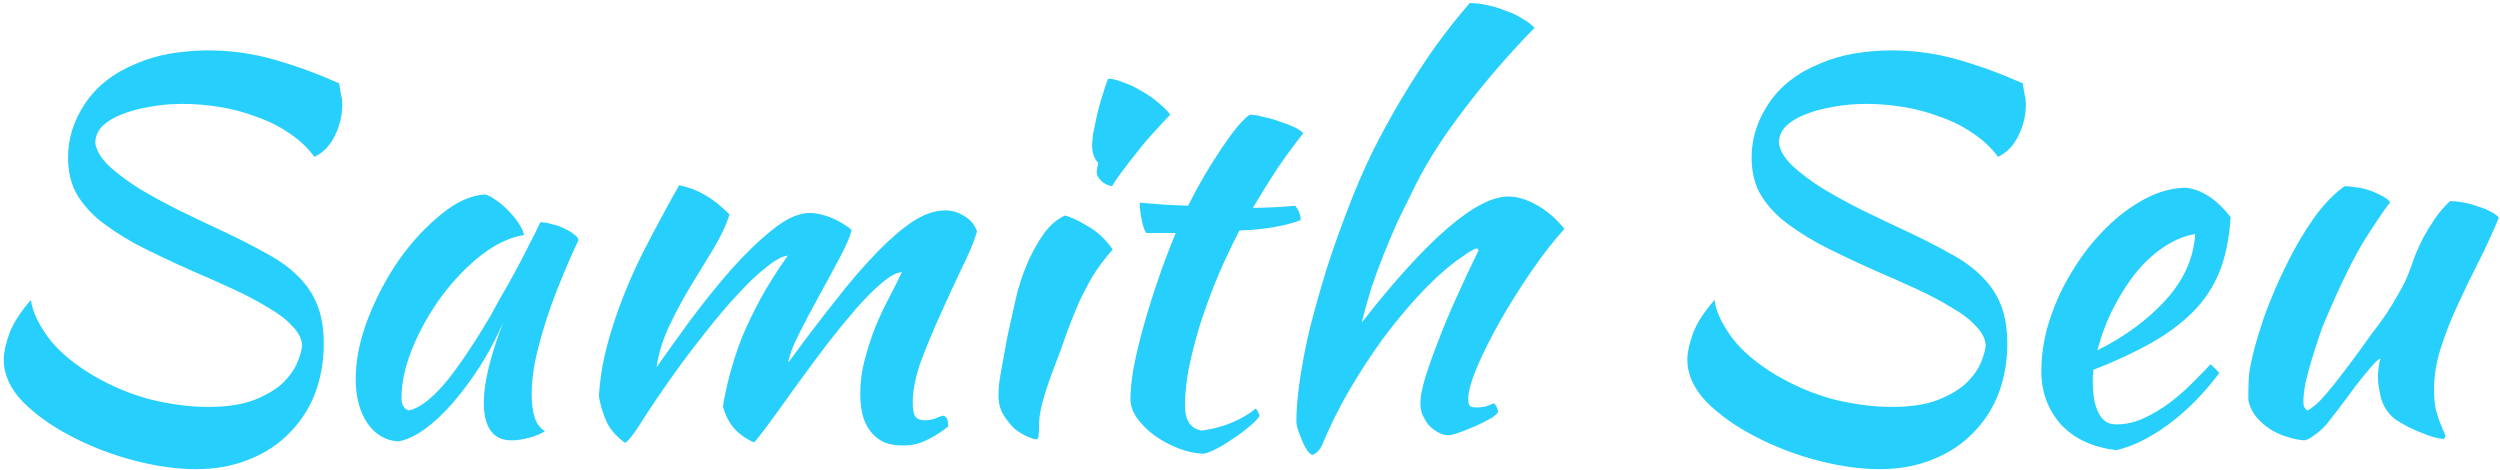 <svg width="622" height="117" viewBox="0 0 622 117" fill="none" xmlns="http://www.w3.org/2000/svg">
<path d="M84.384 20.728C84.64 22.179 84.811 23.203 84.896 23.8C85.067 24.312 85.152 25.037 85.152 25.976C85.152 28.792 84.512 31.437 83.232 33.912C82.037 36.301 80.373 38.008 78.24 39.032C76.533 36.728 74.443 34.765 71.968 33.144C69.493 31.437 66.763 30.072 63.776 29.048C60.875 27.939 57.845 27.128 54.688 26.616C51.531 26.104 48.459 25.848 45.472 25.848C42.485 25.848 39.669 26.104 37.024 26.616C34.464 27.043 32.16 27.683 30.112 28.536C28.149 29.304 26.571 30.285 25.376 31.48C24.267 32.675 23.712 34.04 23.712 35.576C23.968 37.453 25.12 39.373 27.168 41.336C29.216 43.213 31.733 45.091 34.72 46.968C37.707 48.76 40.992 50.552 44.576 52.344C48.245 54.136 51.829 55.843 55.328 57.464C59.68 59.512 63.435 61.432 66.592 63.224C69.749 64.931 72.352 66.851 74.4 68.984C76.448 71.032 77.984 73.379 79.008 76.024C80.032 78.669 80.544 81.869 80.544 85.624C80.544 89.976 79.819 94.072 78.368 97.912C76.917 101.667 74.784 104.952 71.968 107.768C69.237 110.584 65.909 112.76 61.984 114.296C58.059 115.917 53.664 116.728 48.8 116.728C44.021 116.728 38.859 116.003 33.312 114.552C27.765 113.101 22.56 111.096 17.696 108.536C12.917 106.061 8.907 103.203 5.664 99.96C2.507 96.632 0.928 93.133 0.928 89.464C0.928 87.757 1.397 85.581 2.336 82.936C3.36 80.291 5.152 77.517 7.712 74.616C7.968 77.176 9.333 80.205 11.808 83.704C14.368 87.203 18.165 90.445 23.2 93.432C27.893 96.163 32.715 98.168 37.664 99.448C42.699 100.643 47.392 101.24 51.744 101.24C56.523 101.24 60.405 100.643 63.392 99.448C66.379 98.253 68.725 96.845 70.432 95.224C72.139 93.517 73.333 91.811 74.016 90.104C74.699 88.397 75.083 87.032 75.168 86.008C75.083 84.301 74.272 82.68 72.736 81.144C71.285 79.523 69.28 77.987 66.72 76.536C64.245 75 61.344 73.464 58.016 71.928C54.688 70.392 51.232 68.856 47.648 67.32C42.272 64.931 37.621 62.712 33.696 60.664C29.856 58.531 26.656 56.397 24.096 54.264C21.621 52.045 19.787 49.741 18.592 47.352C17.483 44.963 16.928 42.232 16.928 39.16C16.928 34.381 18.379 29.859 21.28 25.592C24.181 21.325 28.363 18.083 33.824 15.864C36.555 14.669 39.456 13.816 42.528 13.304C45.685 12.792 48.757 12.536 51.744 12.536C57.376 12.536 62.88 13.304 68.256 14.84C73.632 16.376 79.008 18.339 84.384 20.728ZM134.451 55.288C135.304 55.288 136.286 55.459 137.395 55.8C138.59 56.056 139.656 56.44 140.595 56.952C141.534 57.379 142.302 57.848 142.899 58.36C143.582 58.872 143.923 59.341 143.923 59.768C142.216 63.352 140.638 66.979 139.187 70.648C137.736 74.232 136.499 77.688 135.475 81.016C134.451 84.344 133.64 87.459 133.043 90.36C132.531 93.261 132.275 95.779 132.275 97.912C132.275 100.301 132.531 102.307 133.043 103.928C133.555 105.464 134.408 106.573 135.603 107.256C134.579 107.939 133.256 108.493 131.635 108.92C130.014 109.347 128.563 109.56 127.283 109.56C122.675 109.56 120.371 106.403 120.371 100.088C120.371 95.224 121.992 88.568 125.235 80.12C123.528 84.045 121.566 87.757 119.347 91.256C117.128 94.669 114.867 97.699 112.563 100.344C110.259 102.989 107.912 105.165 105.523 106.872C103.219 108.493 101.086 109.475 99.123 109.816C95.966 109.645 93.406 108.152 91.443 105.336C89.48 102.435 88.499 98.765 88.499 94.328C88.499 89.549 89.523 84.515 91.571 79.224C93.619 73.933 96.222 69.027 99.379 64.504C102.622 59.981 106.12 56.227 109.875 53.24C113.63 50.168 117.256 48.547 120.755 48.376C121.608 48.632 122.547 49.144 123.571 49.912C124.68 50.68 125.704 51.576 126.643 52.6C127.667 53.624 128.52 54.691 129.203 55.8C129.886 56.824 130.27 57.72 130.355 58.488C126.942 59 123.4 60.664 119.731 63.48C116.147 66.296 112.862 69.709 109.875 73.72C106.974 77.645 104.584 81.869 102.707 86.392C100.83 90.915 99.891 95.139 99.891 99.064C99.891 100.685 100.488 101.709 101.683 102.136C104.158 101.624 107.016 99.533 110.259 95.864C113.502 92.109 117.427 86.349 122.035 78.584C122.888 77.048 123.827 75.341 124.851 73.464C125.96 71.587 127.07 69.624 128.179 67.576C129.288 65.528 130.355 63.48 131.379 61.432C132.488 59.299 133.512 57.251 134.451 55.288ZM224.4 67.704C223.035 67.789 221.371 68.685 219.408 70.392C217.445 72.013 215.312 74.147 213.008 76.792C210.789 79.352 208.443 82.211 205.968 85.368C203.579 88.525 201.232 91.683 198.928 94.84C196.709 97.912 194.619 100.813 192.656 103.544C190.693 106.275 189.029 108.451 187.664 110.072C185.787 109.304 184.165 108.195 182.8 106.744C181.435 105.208 180.453 103.331 179.856 101.112C180.283 98.467 180.88 95.736 181.648 92.92C182.416 90.019 183.397 87.032 184.592 83.96C185.872 80.888 187.408 77.688 189.2 74.36C191.077 70.947 193.339 67.363 195.984 63.608C194.704 63.693 192.955 64.632 190.736 66.424C188.517 68.131 186.128 70.392 183.568 73.208C181.008 75.939 178.363 79.053 175.632 82.552C172.901 85.965 170.341 89.336 167.952 92.664C164.795 97.101 162.149 100.984 160.016 104.312C157.968 107.64 156.475 109.603 155.536 110.2C153.317 108.579 151.781 106.829 150.928 104.952C150.075 103.075 149.435 100.984 149.008 98.68C149.093 96.632 149.392 94.072 149.904 91C150.501 87.928 151.312 84.771 152.336 81.528C154.299 75.299 156.816 69.112 159.888 62.968C163.045 56.824 166.075 51.192 168.976 46.072C171.365 46.584 173.499 47.395 175.376 48.504C177.339 49.613 179.387 51.235 181.52 53.368C180.667 56.013 179.344 58.829 177.552 61.816C175.76 64.717 173.883 67.789 171.92 71.032C169.957 74.275 168.165 77.603 166.544 81.016C164.923 84.429 163.856 87.885 163.344 91.384C165.733 87.971 168.549 84.045 171.792 79.608C175.12 75.171 178.491 70.989 181.904 67.064C185.403 63.139 188.859 59.811 192.272 57.08C195.685 54.349 198.757 52.984 201.488 52.984C202.512 52.984 203.621 53.155 204.816 53.496C206.011 53.837 207.12 54.264 208.144 54.776C209.168 55.288 210.021 55.8 210.704 56.312C211.387 56.739 211.771 57.08 211.856 57.336C211.429 59.043 210.405 61.389 208.784 64.376C207.248 67.277 205.584 70.349 203.792 73.592C202 76.835 200.336 79.992 198.8 83.064C197.264 86.051 196.368 88.44 196.112 90.232C200.293 84.515 204.219 79.352 207.888 74.744C211.557 70.051 215.013 66.04 218.256 62.712C221.499 59.384 224.485 56.824 227.216 55.032C230.032 53.24 232.677 52.344 235.152 52.344C236.859 52.344 238.437 52.813 239.888 53.752C241.424 54.605 242.491 55.885 243.088 57.592C242.32 60.152 241.04 63.224 239.248 66.808C237.541 70.392 235.792 74.189 234 78.2C232.208 82.125 230.587 86.008 229.136 89.848C227.771 93.688 227.088 97.144 227.088 100.216C227.088 102.008 227.344 103.203 227.856 103.8C228.368 104.312 229.093 104.568 230.032 104.568C231.056 104.568 231.995 104.397 232.848 104.056C233.787 103.629 234.469 103.416 234.896 103.416C235.408 103.757 235.707 104.184 235.792 104.696C235.877 105.208 235.92 105.677 235.92 106.104C234.213 107.469 232.464 108.579 230.672 109.432C228.88 110.371 226.875 110.84 224.656 110.84C222.608 110.84 220.901 110.499 219.536 109.816C218.256 109.133 217.189 108.195 216.336 107C215.483 105.805 214.885 104.44 214.544 102.904C214.203 101.368 214.032 99.704 214.032 97.912C214.032 95.011 214.416 92.152 215.184 89.336C215.952 86.435 216.848 83.704 217.872 81.144C218.981 78.499 220.133 76.067 221.328 73.848C222.523 71.544 223.547 69.496 224.4 67.704ZM248.419 98.424C248.419 97.656 248.462 96.717 248.547 95.608C248.718 94.413 248.974 92.877 249.315 91C249.656 89.037 250.083 86.691 250.595 83.96C251.192 81.229 251.918 77.944 252.771 74.104C252.942 73.251 253.326 71.885 253.923 70.008C254.52 68.131 255.288 66.168 256.227 64.12C257.251 61.987 258.446 59.939 259.811 57.976C261.262 56.013 262.968 54.563 264.931 53.624C266.382 53.965 268.302 54.861 270.691 56.312C273.08 57.677 275.128 59.597 276.835 62.072C274.872 64.291 273.208 66.509 271.843 68.728C270.563 70.947 269.368 73.251 268.259 75.64C267.235 78.029 266.254 80.504 265.315 83.064C264.462 85.624 263.48 88.312 262.371 91.128C261.432 93.517 260.579 95.992 259.811 98.552C259.043 101.027 258.616 103.203 258.531 105.08C258.531 106.616 258.488 107.683 258.403 108.28C258.403 108.963 258.19 109.304 257.763 109.304C257.422 109.304 256.739 109.091 255.715 108.664C254.691 108.237 253.624 107.597 252.515 106.744C251.491 105.805 250.552 104.653 249.699 103.288C248.846 101.923 248.419 100.301 248.419 98.424ZM272.867 42.872C272.867 42.36 272.995 41.592 273.251 40.568C272.824 40.141 272.44 39.501 272.099 38.648C271.843 37.795 271.715 37.027 271.715 36.344C271.715 35.576 271.8 34.552 271.971 33.272C272.227 31.907 272.526 30.456 272.867 28.92C273.208 27.384 273.635 25.805 274.147 24.184C274.659 22.477 275.171 20.941 275.683 19.576C276.707 19.576 277.944 19.875 279.395 20.472C280.931 20.984 282.467 21.709 284.003 22.648C285.539 23.501 286.947 24.483 288.227 25.592C289.507 26.616 290.488 27.597 291.171 28.536C290.232 29.475 288.995 30.797 287.459 32.504C285.923 34.125 284.43 35.875 282.979 37.752C281.528 39.544 280.206 41.251 279.011 42.872C277.816 44.493 277.048 45.645 276.707 46.328C275.683 46.157 274.787 45.731 274.019 45.048C273.251 44.28 272.867 43.555 272.867 42.872ZM285.218 57.976C284.791 57.464 284.407 56.397 284.066 54.776C283.725 53.069 283.554 51.619 283.554 50.424C285.773 50.595 287.906 50.765 289.954 50.936C292.002 51.021 293.879 51.107 295.586 51.192C296.866 48.632 298.231 46.115 299.682 43.64C301.218 41.08 302.669 38.776 304.034 36.728C305.485 34.595 306.807 32.803 308.002 31.352C309.282 29.901 310.263 28.963 310.946 28.536C311.799 28.536 312.866 28.707 314.146 29.048C315.511 29.304 316.877 29.688 318.242 30.2C319.607 30.627 320.845 31.096 321.954 31.608C323.063 32.12 323.831 32.632 324.258 33.144C321.698 36.387 319.479 39.416 317.602 42.232C315.81 44.963 313.847 48.12 311.714 51.704C313.421 51.704 315.127 51.661 316.834 51.576C318.626 51.491 320.418 51.363 322.21 51.192C322.637 51.619 322.978 52.173 323.234 52.856C323.49 53.453 323.618 54.093 323.618 54.776C319.437 56.312 314.359 57.165 308.386 57.336C306.253 61.432 304.333 65.528 302.626 69.624C301.005 73.635 299.597 77.517 298.402 81.272C297.293 85.027 296.397 88.568 295.714 91.896C295.117 95.224 294.818 98.211 294.818 100.856C294.818 104.611 296.226 106.701 299.042 107.128C301.602 106.787 304.034 106.147 306.338 105.208C308.642 104.269 310.69 103.075 312.482 101.624C312.994 102.392 313.293 103.032 313.378 103.544C312.866 104.312 311.97 105.208 310.69 106.232C309.495 107.256 308.173 108.237 306.722 109.176C305.271 110.2 303.863 111.053 302.498 111.736C301.133 112.419 300.109 112.803 299.426 112.888C297.293 112.803 295.159 112.333 293.026 111.48C290.893 110.627 288.93 109.56 287.138 108.28C285.431 107 284.023 105.592 282.914 104.056C281.805 102.435 281.25 100.856 281.25 99.32C281.25 97.272 281.506 94.712 282.018 91.64C282.615 88.483 283.426 85.069 284.45 81.4C285.474 77.731 286.669 73.891 288.034 69.88C289.399 65.869 290.893 61.901 292.514 57.976H285.218ZM322.538 104.824C322.538 101.837 322.837 98.339 323.434 94.328C324.031 90.232 324.885 85.88 325.994 81.272C327.189 76.664 328.554 71.843 330.09 66.808C331.711 61.773 333.503 56.739 335.466 51.704C337.173 47.181 339.135 42.616 341.354 38.008C343.658 33.4 346.133 28.877 348.778 24.44C351.423 20.003 354.154 15.779 356.97 11.768C359.871 7.757 362.773 4.088 365.674 0.76C367.039 0.76 368.49 0.931 370.026 1.272C371.647 1.613 373.183 2.083 374.634 2.68C376.17 3.192 377.535 3.832 378.73 4.6C380.01 5.368 381.034 6.136 381.802 6.904C375.402 13.475 369.642 20.131 364.522 26.872C359.402 33.528 355.349 39.8 352.362 45.688C350.741 48.931 349.247 51.96 347.882 54.776C346.602 57.592 345.407 60.408 344.298 63.224C343.189 65.955 342.165 68.728 341.226 71.544C340.373 74.275 339.562 77.176 338.794 80.248C355.178 59.341 367.338 48.888 375.274 48.888C377.493 48.888 379.882 49.613 382.442 51.064C385.002 52.515 387.263 54.477 389.226 56.952C386.581 59.853 383.85 63.352 381.034 67.448C378.218 71.544 375.615 75.683 373.226 79.864C370.922 83.96 369.002 87.8 367.466 91.384C366.015 94.883 365.29 97.485 365.29 99.192C365.29 100.045 365.418 100.643 365.674 100.984C365.93 101.24 366.485 101.368 367.338 101.368C368.618 101.368 369.642 101.197 370.41 100.856C371.178 100.515 371.647 100.344 371.818 100.344C372.245 101.027 372.501 101.496 372.586 101.752C372.671 102.008 372.714 102.221 372.714 102.392C372.714 102.733 372.202 103.245 371.178 103.928C370.154 104.525 368.917 105.165 367.466 105.848C366.101 106.445 364.735 107 363.37 107.512C362.005 108.024 360.981 108.28 360.298 108.28C359.445 108.28 358.591 108.024 357.738 107.512C356.885 107.085 356.117 106.488 355.434 105.72C354.837 104.952 354.325 104.099 353.898 103.16C353.557 102.221 353.386 101.24 353.386 100.216C353.386 98.936 353.727 97.059 354.41 94.584C355.178 92.024 356.202 89.08 357.482 85.752C358.762 82.339 360.298 78.627 362.09 74.616C363.882 70.605 365.802 66.509 367.85 62.328C367.85 61.987 367.679 61.816 367.338 61.816C367.082 61.816 366.399 62.157 365.29 62.84C364.266 63.523 363.285 64.205 362.346 64.888C359.274 67.192 356.159 70.051 353.002 73.464C349.93 76.792 346.901 80.461 343.914 84.472C341.013 88.483 338.239 92.749 335.594 97.272C333.034 101.709 330.815 106.189 328.938 110.712C328.682 111.309 328.298 111.864 327.786 112.376C327.274 112.888 326.847 113.144 326.506 113.144C326.25 113.144 325.866 112.845 325.354 112.248C324.927 111.651 324.501 110.883 324.074 109.944C323.733 109.091 323.391 108.195 323.05 107.256C322.709 106.317 322.538 105.507 322.538 104.824ZM503.259 20.728C503.515 22.179 503.686 23.203 503.771 23.8C503.942 24.312 504.027 25.037 504.027 25.976C504.027 28.792 503.387 31.437 502.107 33.912C500.912 36.301 499.248 38.008 497.115 39.032C495.408 36.728 493.318 34.765 490.843 33.144C488.368 31.437 485.638 30.072 482.651 29.048C479.75 27.939 476.72 27.128 473.563 26.616C470.406 26.104 467.334 25.848 464.347 25.848C461.36 25.848 458.544 26.104 455.899 26.616C453.339 27.043 451.035 27.683 448.987 28.536C447.024 29.304 445.446 30.285 444.251 31.48C443.142 32.675 442.587 34.04 442.587 35.576C442.843 37.453 443.995 39.373 446.043 41.336C448.091 43.213 450.608 45.091 453.595 46.968C456.582 48.76 459.867 50.552 463.451 52.344C467.12 54.136 470.704 55.843 474.203 57.464C478.555 59.512 482.31 61.432 485.467 63.224C488.624 64.931 491.227 66.851 493.275 68.984C495.323 71.032 496.859 73.379 497.883 76.024C498.907 78.669 499.419 81.869 499.419 85.624C499.419 89.976 498.694 94.072 497.243 97.912C495.792 101.667 493.659 104.952 490.843 107.768C488.112 110.584 484.784 112.76 480.859 114.296C476.934 115.917 472.539 116.728 467.675 116.728C462.896 116.728 457.734 116.003 452.187 114.552C446.64 113.101 441.435 111.096 436.571 108.536C431.792 106.061 427.782 103.203 424.539 99.96C421.382 96.632 419.803 93.133 419.803 89.464C419.803 87.757 420.272 85.581 421.211 82.936C422.235 80.291 424.027 77.517 426.587 74.616C426.843 77.176 428.208 80.205 430.683 83.704C433.243 87.203 437.04 90.445 442.075 93.432C446.768 96.163 451.59 98.168 456.539 99.448C461.574 100.643 466.267 101.24 470.619 101.24C475.398 101.24 479.28 100.643 482.267 99.448C485.254 98.253 487.6 96.845 489.307 95.224C491.014 93.517 492.208 91.811 492.891 90.104C493.574 88.397 493.958 87.032 494.043 86.008C493.958 84.301 493.147 82.68 491.611 81.144C490.16 79.523 488.155 77.987 485.595 76.536C483.12 75 480.219 73.464 476.891 71.928C473.563 70.392 470.107 68.856 466.523 67.32C461.147 64.931 456.496 62.712 452.571 60.664C448.731 58.531 445.531 56.397 442.971 54.264C440.496 52.045 438.662 49.741 437.467 47.352C436.358 44.963 435.803 42.232 435.803 39.16C435.803 34.381 437.254 29.859 440.155 25.592C443.056 21.325 447.238 18.083 452.699 15.864C455.43 14.669 458.331 13.816 461.403 13.304C464.56 12.792 467.632 12.536 470.619 12.536C476.251 12.536 481.755 13.304 487.131 14.84C492.507 16.376 497.883 18.339 503.259 20.728ZM554.99 54.008C554.649 59.299 553.71 63.864 552.174 67.704C550.638 71.459 548.419 74.787 545.518 77.688C542.702 80.504 539.246 83.064 535.15 85.368C531.054 87.672 526.275 89.891 520.814 92.024C520.814 92.536 520.771 93.091 520.686 93.688C520.686 94.2 520.686 94.755 520.686 95.352C520.686 96.461 520.771 97.613 520.942 98.808C521.113 100.003 521.411 101.112 521.838 102.136C522.265 103.16 522.862 104.013 523.63 104.696C524.398 105.293 525.379 105.592 526.574 105.592C528.878 105.592 531.139 105.08 533.358 104.056C535.577 103.032 537.667 101.795 539.63 100.344C541.678 98.808 543.555 97.187 545.262 95.48C547.054 93.688 548.633 92.067 549.998 90.616C550.851 91.384 551.577 92.109 552.174 92.792C548.334 97.912 544.11 102.179 539.502 105.592C534.979 108.92 530.67 111.053 526.574 111.992C520.686 111.309 516.078 109.176 512.75 105.592C509.507 101.923 507.886 97.528 507.886 92.408C507.886 88.909 508.355 85.368 509.294 81.784C510.318 78.115 511.683 74.616 513.39 71.288C515.182 67.875 517.23 64.675 519.534 61.688C521.923 58.701 524.441 56.099 527.086 53.88C529.817 51.661 532.59 49.912 535.406 48.632C538.307 47.352 541.166 46.712 543.982 46.712C547.907 47.224 551.577 49.656 554.99 54.008ZM546.158 58.232C543.854 58.573 541.465 59.512 538.99 61.048C536.515 62.584 534.169 64.632 531.95 67.192C529.817 69.752 527.854 72.739 526.062 76.152C524.27 79.565 522.862 83.235 521.838 87.16C528.665 83.747 534.339 79.565 538.862 74.616C543.385 69.581 545.817 64.12 546.158 58.232ZM595.732 104.184C594.111 102.819 593.001 101.112 592.404 99.064C591.892 97.016 591.636 95.267 591.636 93.816C591.636 92.024 591.849 90.488 592.276 89.208C591.935 89.208 591.167 89.891 589.972 91.256C588.777 92.621 587.455 94.243 586.004 96.12C584.639 97.997 583.273 99.832 581.908 101.624C580.543 103.416 579.519 104.739 578.836 105.592C577.727 106.787 576.66 107.725 575.636 108.408C574.697 109.091 573.929 109.475 573.332 109.56C571.967 109.475 570.516 109.176 568.98 108.664C567.529 108.237 566.121 107.597 564.756 106.744C563.476 105.891 562.324 104.867 561.3 103.672C560.361 102.477 559.721 101.112 559.38 99.576C559.38 97.187 559.423 95.224 559.508 93.688C559.679 92.152 559.977 90.488 560.404 88.696C561.172 85.453 562.281 81.784 563.732 77.688C565.268 73.592 567.017 69.581 568.98 65.656C570.943 61.645 573.119 57.933 575.508 54.52C577.983 51.021 580.585 48.291 583.316 46.328C584.084 46.328 584.98 46.413 586.004 46.584C587.028 46.669 588.052 46.883 589.076 47.224C590.185 47.565 591.209 47.992 592.148 48.504C593.172 48.931 594.025 49.528 594.708 50.296C593.94 51.149 591.977 54.008 588.82 58.872C585.748 63.736 582.292 70.733 578.452 79.864C578.025 80.803 577.513 82.168 576.916 83.96C576.319 85.752 575.721 87.629 575.124 89.592C574.527 91.555 574.015 93.475 573.588 95.352C573.247 97.229 573.076 98.723 573.076 99.832C573.076 100.515 573.161 101.027 573.332 101.368C573.588 101.709 573.801 101.965 573.972 102.136C575.252 101.624 576.873 100.216 578.836 97.912C580.799 95.608 583.529 92.067 587.028 87.288C587.881 86.093 588.863 84.728 589.972 83.192C591.167 81.656 592.361 80.035 593.556 78.328C594.751 76.536 595.86 74.701 596.884 72.824C597.993 70.947 598.889 69.069 599.572 67.192C599.913 66.168 600.34 64.973 600.852 63.608C601.449 62.157 602.132 60.664 602.9 59.128C603.753 57.592 604.692 56.056 605.716 54.52C606.825 52.899 608.105 51.405 609.556 50.04C610.665 50.04 611.86 50.168 613.14 50.424C614.42 50.68 615.615 51.021 616.724 51.448C617.919 51.789 618.943 52.216 619.796 52.728C620.649 53.155 621.289 53.624 621.716 54.136C620.18 57.891 618.473 61.603 616.596 65.272C614.719 68.941 612.969 72.568 611.348 76.152C609.727 79.651 608.361 83.149 607.252 86.648C606.143 90.147 605.588 93.56 605.588 96.888C605.588 98.68 605.716 100.259 605.972 101.624C606.313 102.904 606.655 104.013 606.996 104.952C607.337 105.805 607.636 106.531 607.892 107.128C608.233 107.725 608.404 108.237 608.404 108.664C608.404 108.749 608.319 108.877 608.148 109.048C608.063 109.133 607.977 109.176 607.892 109.176C607.295 109.176 606.527 109.048 605.588 108.792C604.649 108.536 603.583 108.152 602.388 107.64C601.279 107.213 600.127 106.701 598.932 106.104C597.823 105.507 596.756 104.867 595.732 104.184Z" fill="#27CFFC"/>
</svg>
